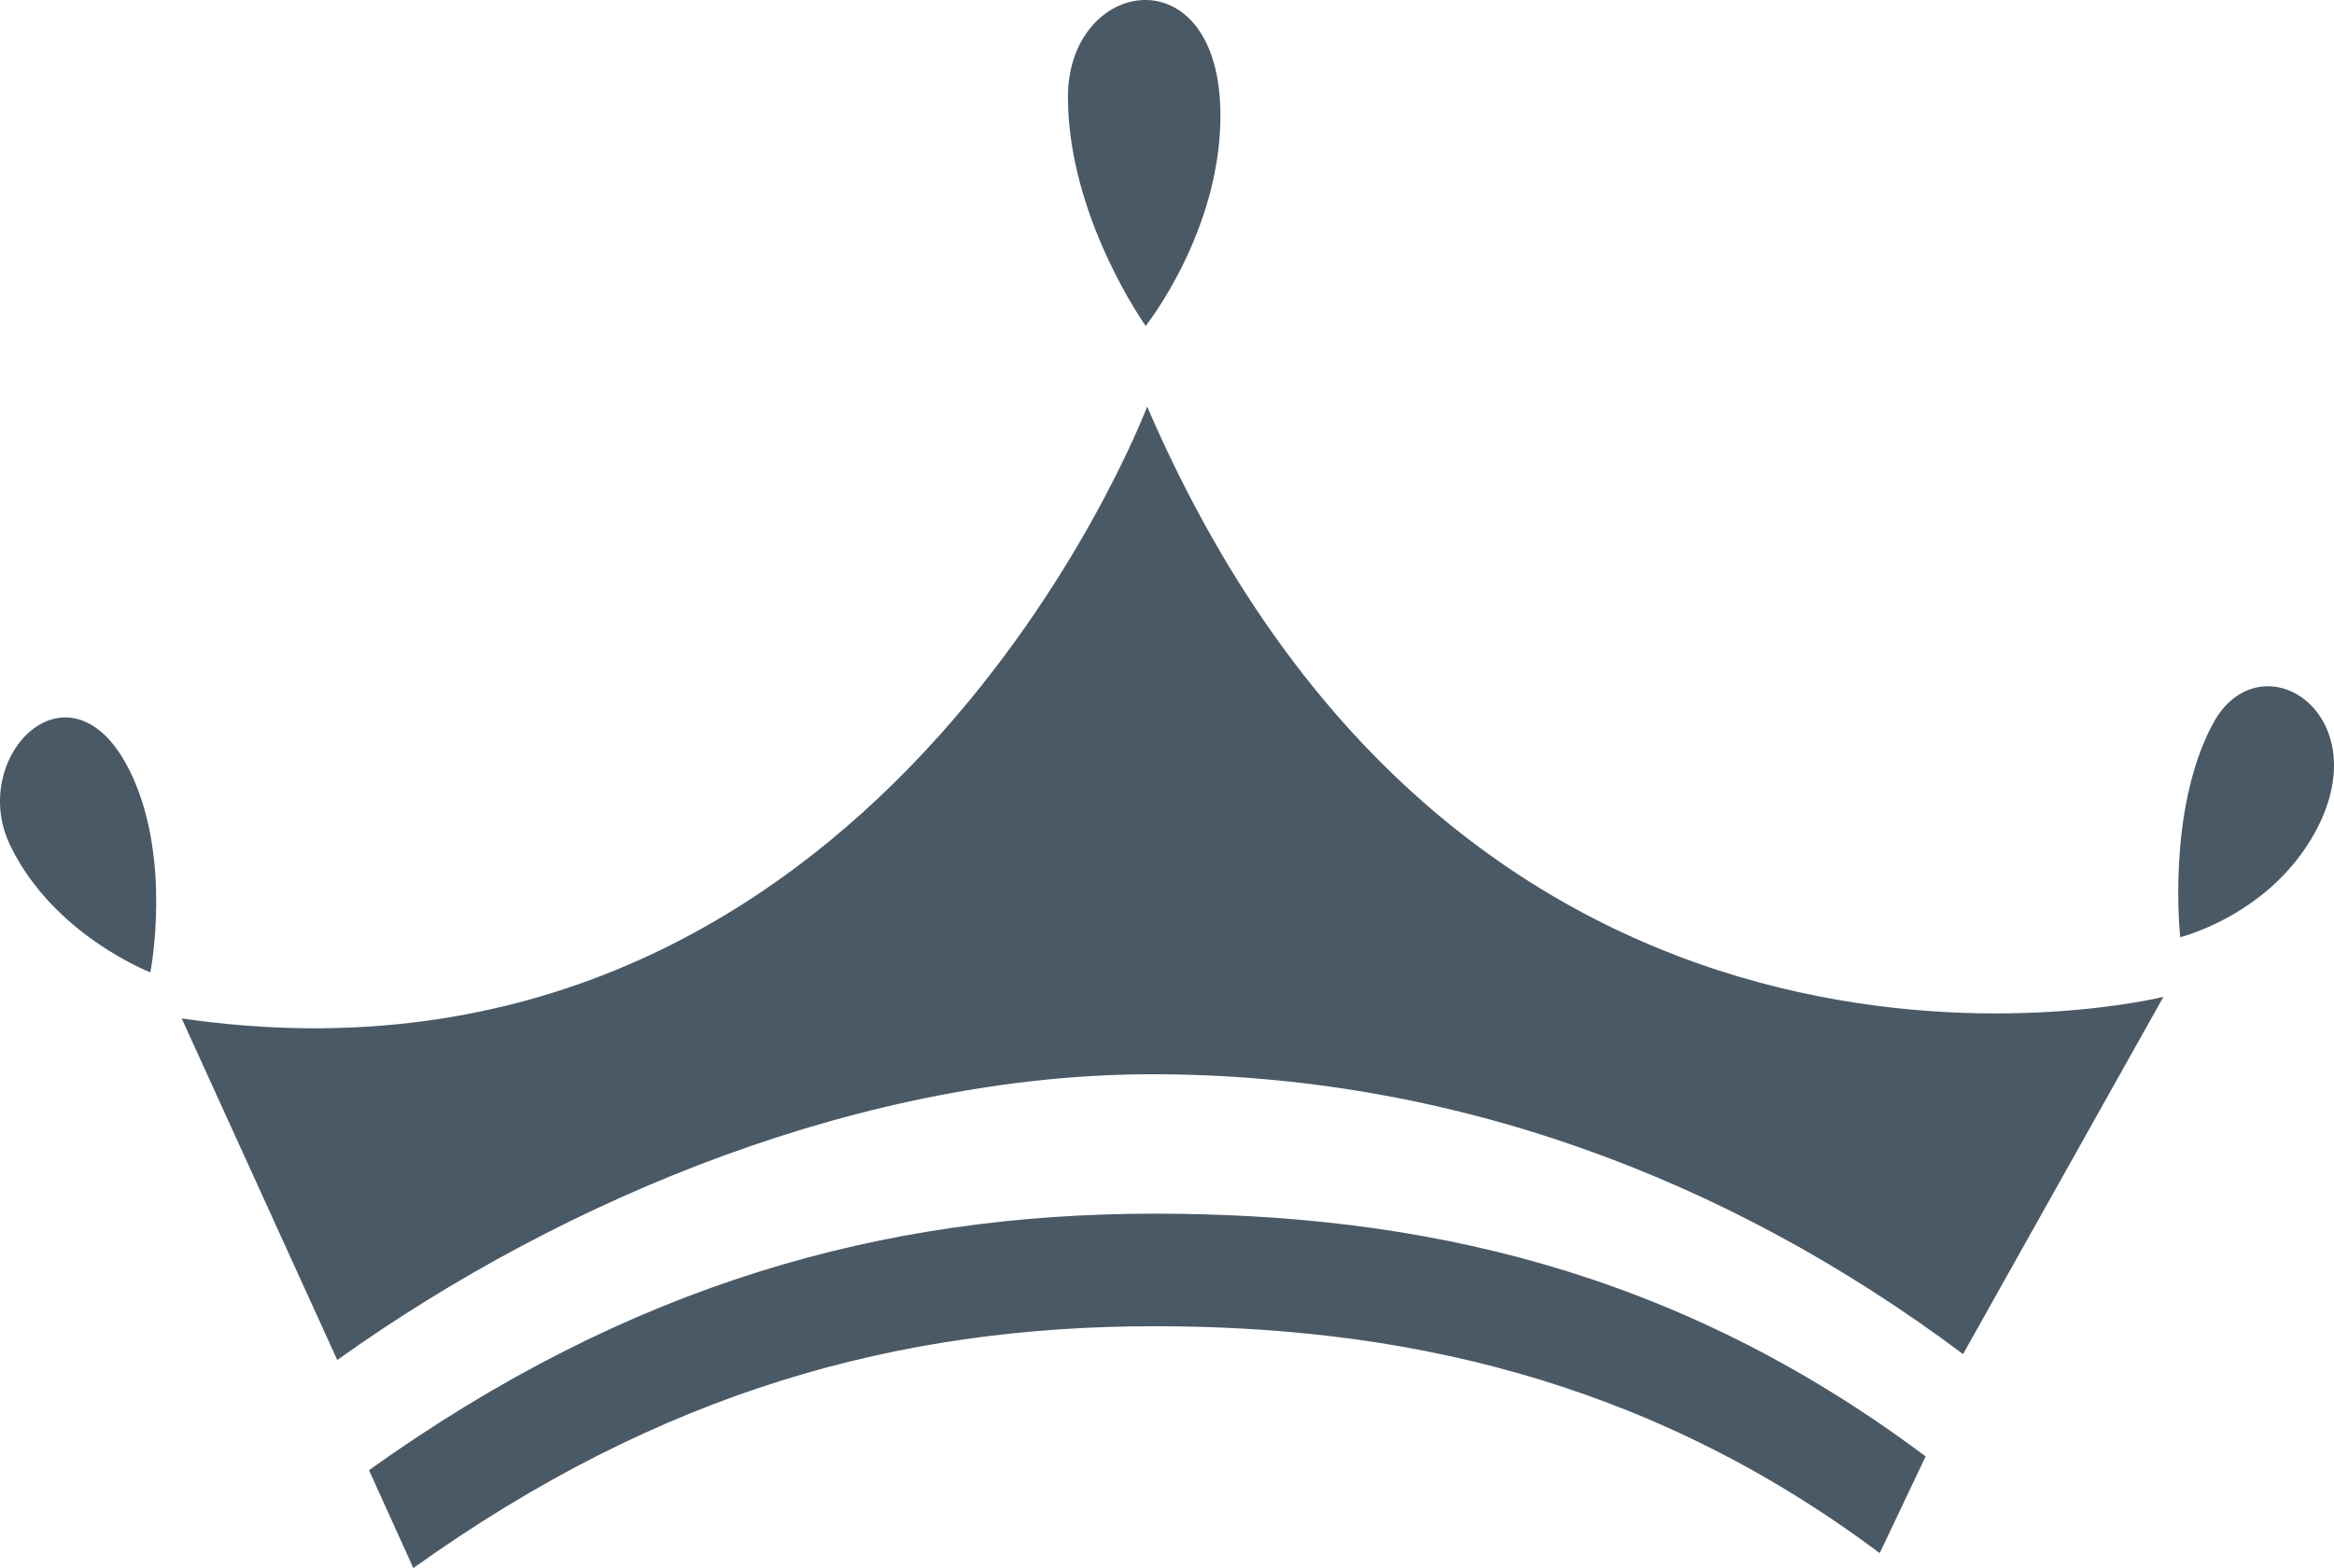<svg version="1.1" id="图层_1" x="0px" y="0px" width="137.292px" height="92.263px" viewBox="0 0 137.292 92.263" enable-background="new 0 0 137.292 92.263" xml:space="preserve" xmlns="http://www.w3.org/2000/svg" xmlns:xlink="http://www.w3.org/1999/xlink" xmlns:xml="http://www.w3.org/XML/1998/namespace">
  <path fill="#4A5966" d="M24.314,92.263l-2.609-5.758c15.336-10.961,30.253-15.094,46.213-15.094c15.43,0,30.572,3.203,45.352,14.283
	l-2.701,5.691c-13.965-10.469-28.672-13.351-42.65-13.351C52.845,78.035,38.877,81.853,24.314,92.263z M19.839,80.022
	c13.577-9.705,31.203-16.814,47.942-16.814c17.429,0,33.739,6.01,47.691,16.467l11.786-21.021c0,0-40.439,10.104-59.779-34.73
	c0,0-15.824,41.964-56.791,36L19.839,80.022z M71.789,6.808c0-9.613-8.969-8.172-8.969-1.104c0,7.067,4.572,13.472,4.572,13.472
	S71.789,13.655,71.789,6.808z M7.693,45.481c-3.447-7.186-9.635-1.035-7.099,4.248c2.535,5.282,8.249,7.483,8.249,7.483
	S10.148,50.6,7.693,45.481z M136.227,48.882c3.73-6.958-3.32-11.405-6.063-6.29c-2.743,5.117-1.918,12.552-1.918,12.552
	S133.569,53.838,136.227,48.882z" class="color c1"/>
</svg>